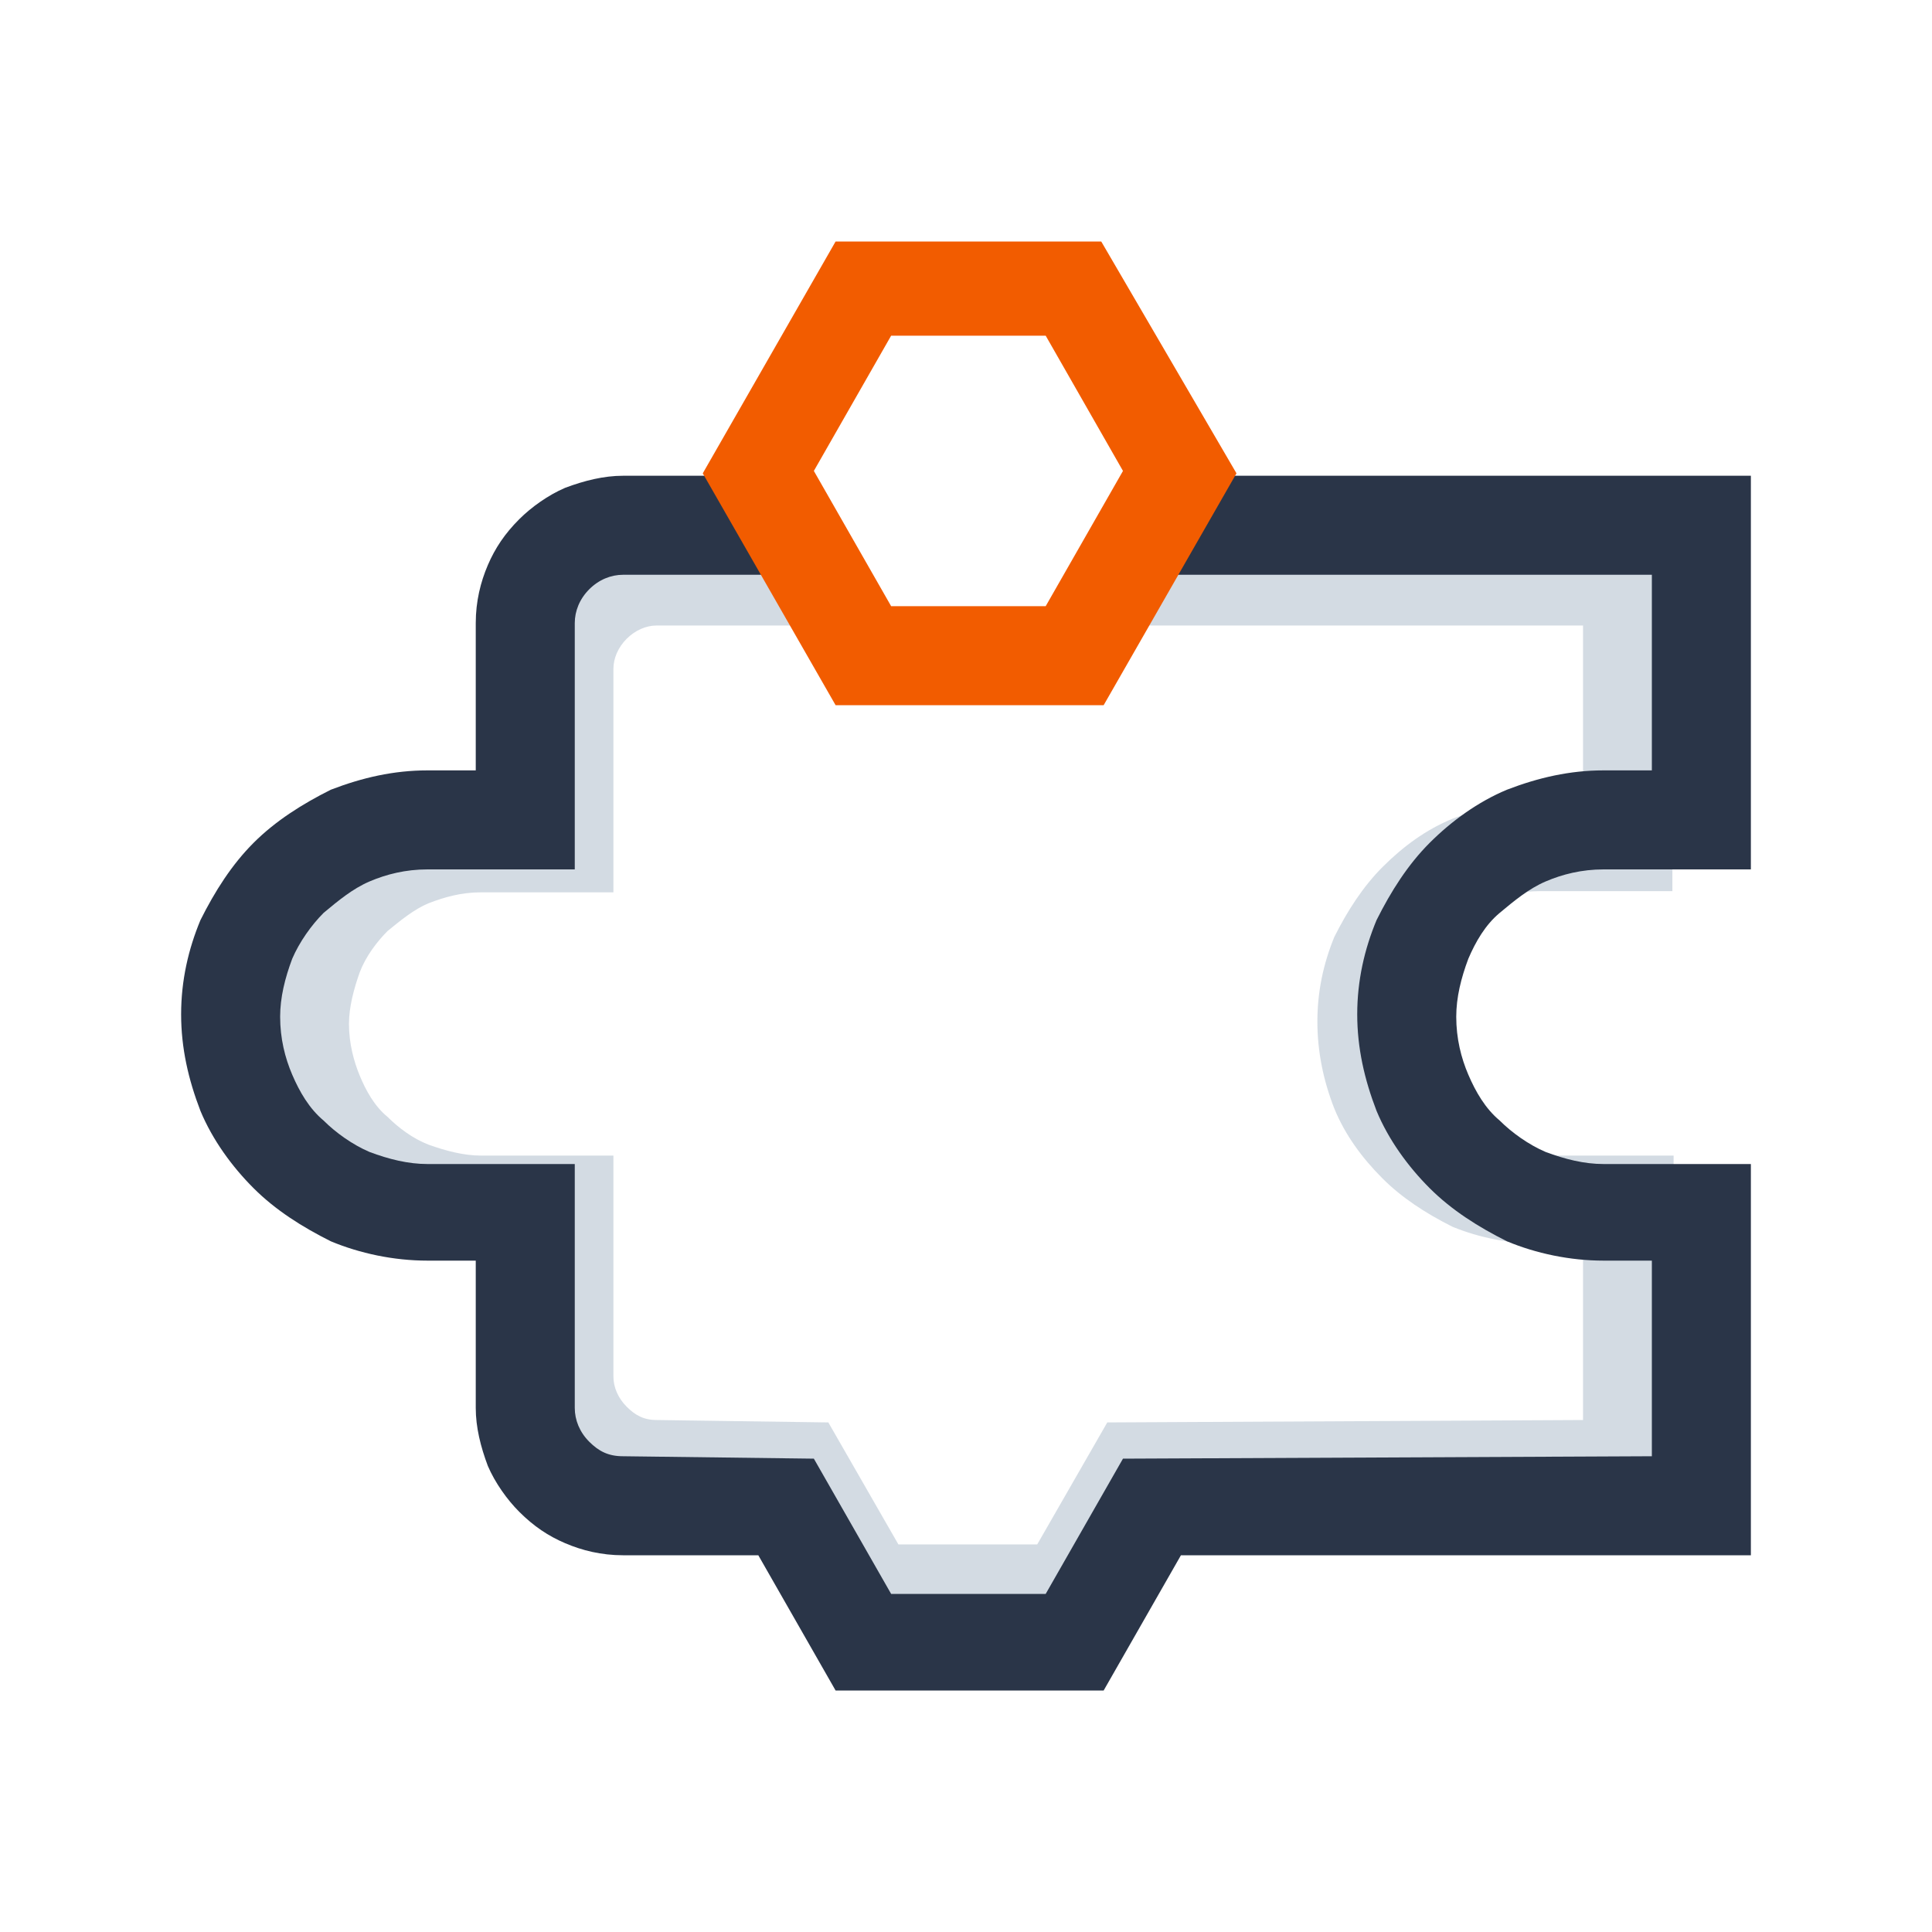 <svg xmlns="http://www.w3.org/2000/svg" xmlns:xlink="http://www.w3.org/1999/xlink" id="Layer_1" x="0" y="0" version="1.1" viewBox="0 0 160 160" style="enable-background:new 0 0 160 160" xml:space="preserve"><style type="text/css">.st0{opacity:.25;fill:#537191}.st1{fill:#2a3548}.st2{fill:#f25c00}</style><g><path d="M119.8,77c1.1-0.9,2.2-1.8,3.4-2.3c1.3-0.5,2.7-0.9,4.3-0.9h11V44.4H95.7L94,51.8h37.1v14.6h-3.6 c-2.5,0-4.9,0.5-7.2,1.4c-2.2,0.9-4.1,2.3-5.8,4c-1.6,1.6-2.9,3.6-4,5.8c-0.9,2.2-1.4,4.5-1.4,7s0.5,4.9,1.4,7.2 c0.9,2.2,2.3,4.1,4,5.8c1.6,1.6,3.6,2.9,5.8,4c2.2,0.9,4.7,1.4,7.2,1.4h3.6v14.6l-39.4,0.2l-5.8,10.1H74.4l-5.8-10.1l-14.2-0.2 c-1.1,0-1.8-0.4-2.5-1.1c-0.7-0.7-1.1-1.6-1.1-2.5V95.7h-11c-1.4,0-2.9-0.4-4.3-0.9c-1.3-0.5-2.5-1.4-3.4-2.3 c-1.1-0.9-1.8-2.2-2.3-3.4s-0.9-2.7-0.9-4.3c0-1.4,0.4-2.9,0.9-4.3c0.5-1.3,1.4-2.5,2.3-3.4c1.1-0.9,2.2-1.8,3.4-2.3 c1.3-0.5,2.7-0.9,4.3-0.9h11V55.4c0-0.9,0.4-1.8,1.1-2.5c0.7-0.7,1.6-1.1,2.5-1.1h14.2l-3.8-7.4H54.4c-1.4,0-2.9,0.4-4.3,0.9 c-1.3,0.5-2.5,1.4-3.4,2.3c-1.1,1.1-1.8,2.2-2.3,3.4c-0.5,1.3-0.9,2.7-0.9,4.3v11h-3.6c-2.5,0-4.9,0.5-7.2,1.4 c-2.2,1.1-4.1,2.3-5.8,4s-2.9,3.6-4,5.8c-0.9,2.2-1.4,4.5-1.4,7s0.5,4.9,1.4,7.2c0.9,2.2,2.3,4.1,4,5.8s3.6,2.9,5.8,4 c2.2,0.9,4.7,1.4,7.2,1.4h3.6v11c0,1.4,0.4,2.9,0.9,4.3c0.5,1.3,1.4,2.5,2.3,3.4c1.1,1.1,2.2,1.8,3.4,2.3c1.3,0.5,2.7,0.9,4.3,0.9 h10.1l5.8,10.1h20l5.8-10.1h42.5V95.7h-11c-1.4,0-2.9-0.4-4.3-0.9c-1.3-0.5-2.5-1.4-3.4-2.3c-1.1-0.9-1.8-2.2-2.3-3.4 c-0.5-1.3-0.9-2.7-0.9-4.3c0-1.4,0.4-2.9,0.9-4.3C118,79.2,118.7,77.9,119.8,77z" class="st0"/><g><g><path d="M124.2,75.6c1.2-1,2.4-2,3.8-2.6c1.4-0.6,3-1,4.8-1H145V39.4H97.4l-1.8,8.2h41.2v16.2h-4 c-2.8,0-5.4,0.6-8,1.6c-2.4,1-4.6,2.6-6.4,4.4s-3.2,4-4.4,6.4c-1,2.4-1.6,5-1.6,7.8s0.6,5.4,1.6,8c1,2.4,2.6,4.6,4.4,6.4 s4,3.2,6.4,4.4c2.4,1,5.2,1.6,8,1.6h4v16.2L93,120.8L86.6,132H73.8l-6.4-11.2l-15.8-0.2c-1.2,0-2-0.4-2.8-1.2s-1.2-1.8-1.2-2.8 V96.4H35.4c-1.6,0-3.2-0.4-4.8-1c-1.4-0.6-2.8-1.6-3.8-2.6c-1.2-1-2-2.4-2.6-3.8s-1-3-1-4.8c0-1.6,0.4-3.2,1-4.8 c0.6-1.4,1.6-2.8,2.6-3.8c1.2-1,2.4-2,3.8-2.6c1.4-0.6,3-1,4.8-1h12.2V51.6c0-1,0.4-2,1.2-2.8s1.8-1.2,2.8-1.2h15.8l-4.2-8.2 H51.6c-1.6,0-3.2,0.4-4.8,1C45.4,41,44,42,43,43c-1.2,1.2-2,2.4-2.6,3.8s-1,3-1,4.8v12.2h-4c-2.8,0-5.4,0.6-8,1.6 C25,66.6,22.8,68,21,69.8s-3.2,4-4.4,6.4c-1,2.4-1.6,5-1.6,7.8s0.6,5.4,1.6,8c1,2.4,2.6,4.6,4.4,6.4s4,3.2,6.4,4.4 c2.4,1,5.2,1.6,8,1.6h4v12.2c0,1.6,0.4,3.2,1,4.8c0.6,1.4,1.6,2.8,2.6,3.8c1.2,1.2,2.4,2,3.8,2.6c1.4,0.6,3,1,4.8,1h11.2 l6.4,11.2h22.2l6.4-11.2H145V96.4h-12.2c-1.6,0-3.2-0.4-4.8-1c-1.4-0.6-2.8-1.6-3.8-2.6c-1.2-1-2-2.4-2.6-3.8s-1-3-1-4.8 c0-1.6,0.4-3.2,1-4.8C122.2,78,123,76.6,124.2,75.6z" class="st1"/><path d="M91.2,20h-22l-11,19.2l11,19.2h22.2l11-19.2L91.2,20z M86.6,50.2H73.8L67.4,39l6.4-11.2h12.8L93,39 L86.6,50.2z" class="st2"/></g></g></g></svg>